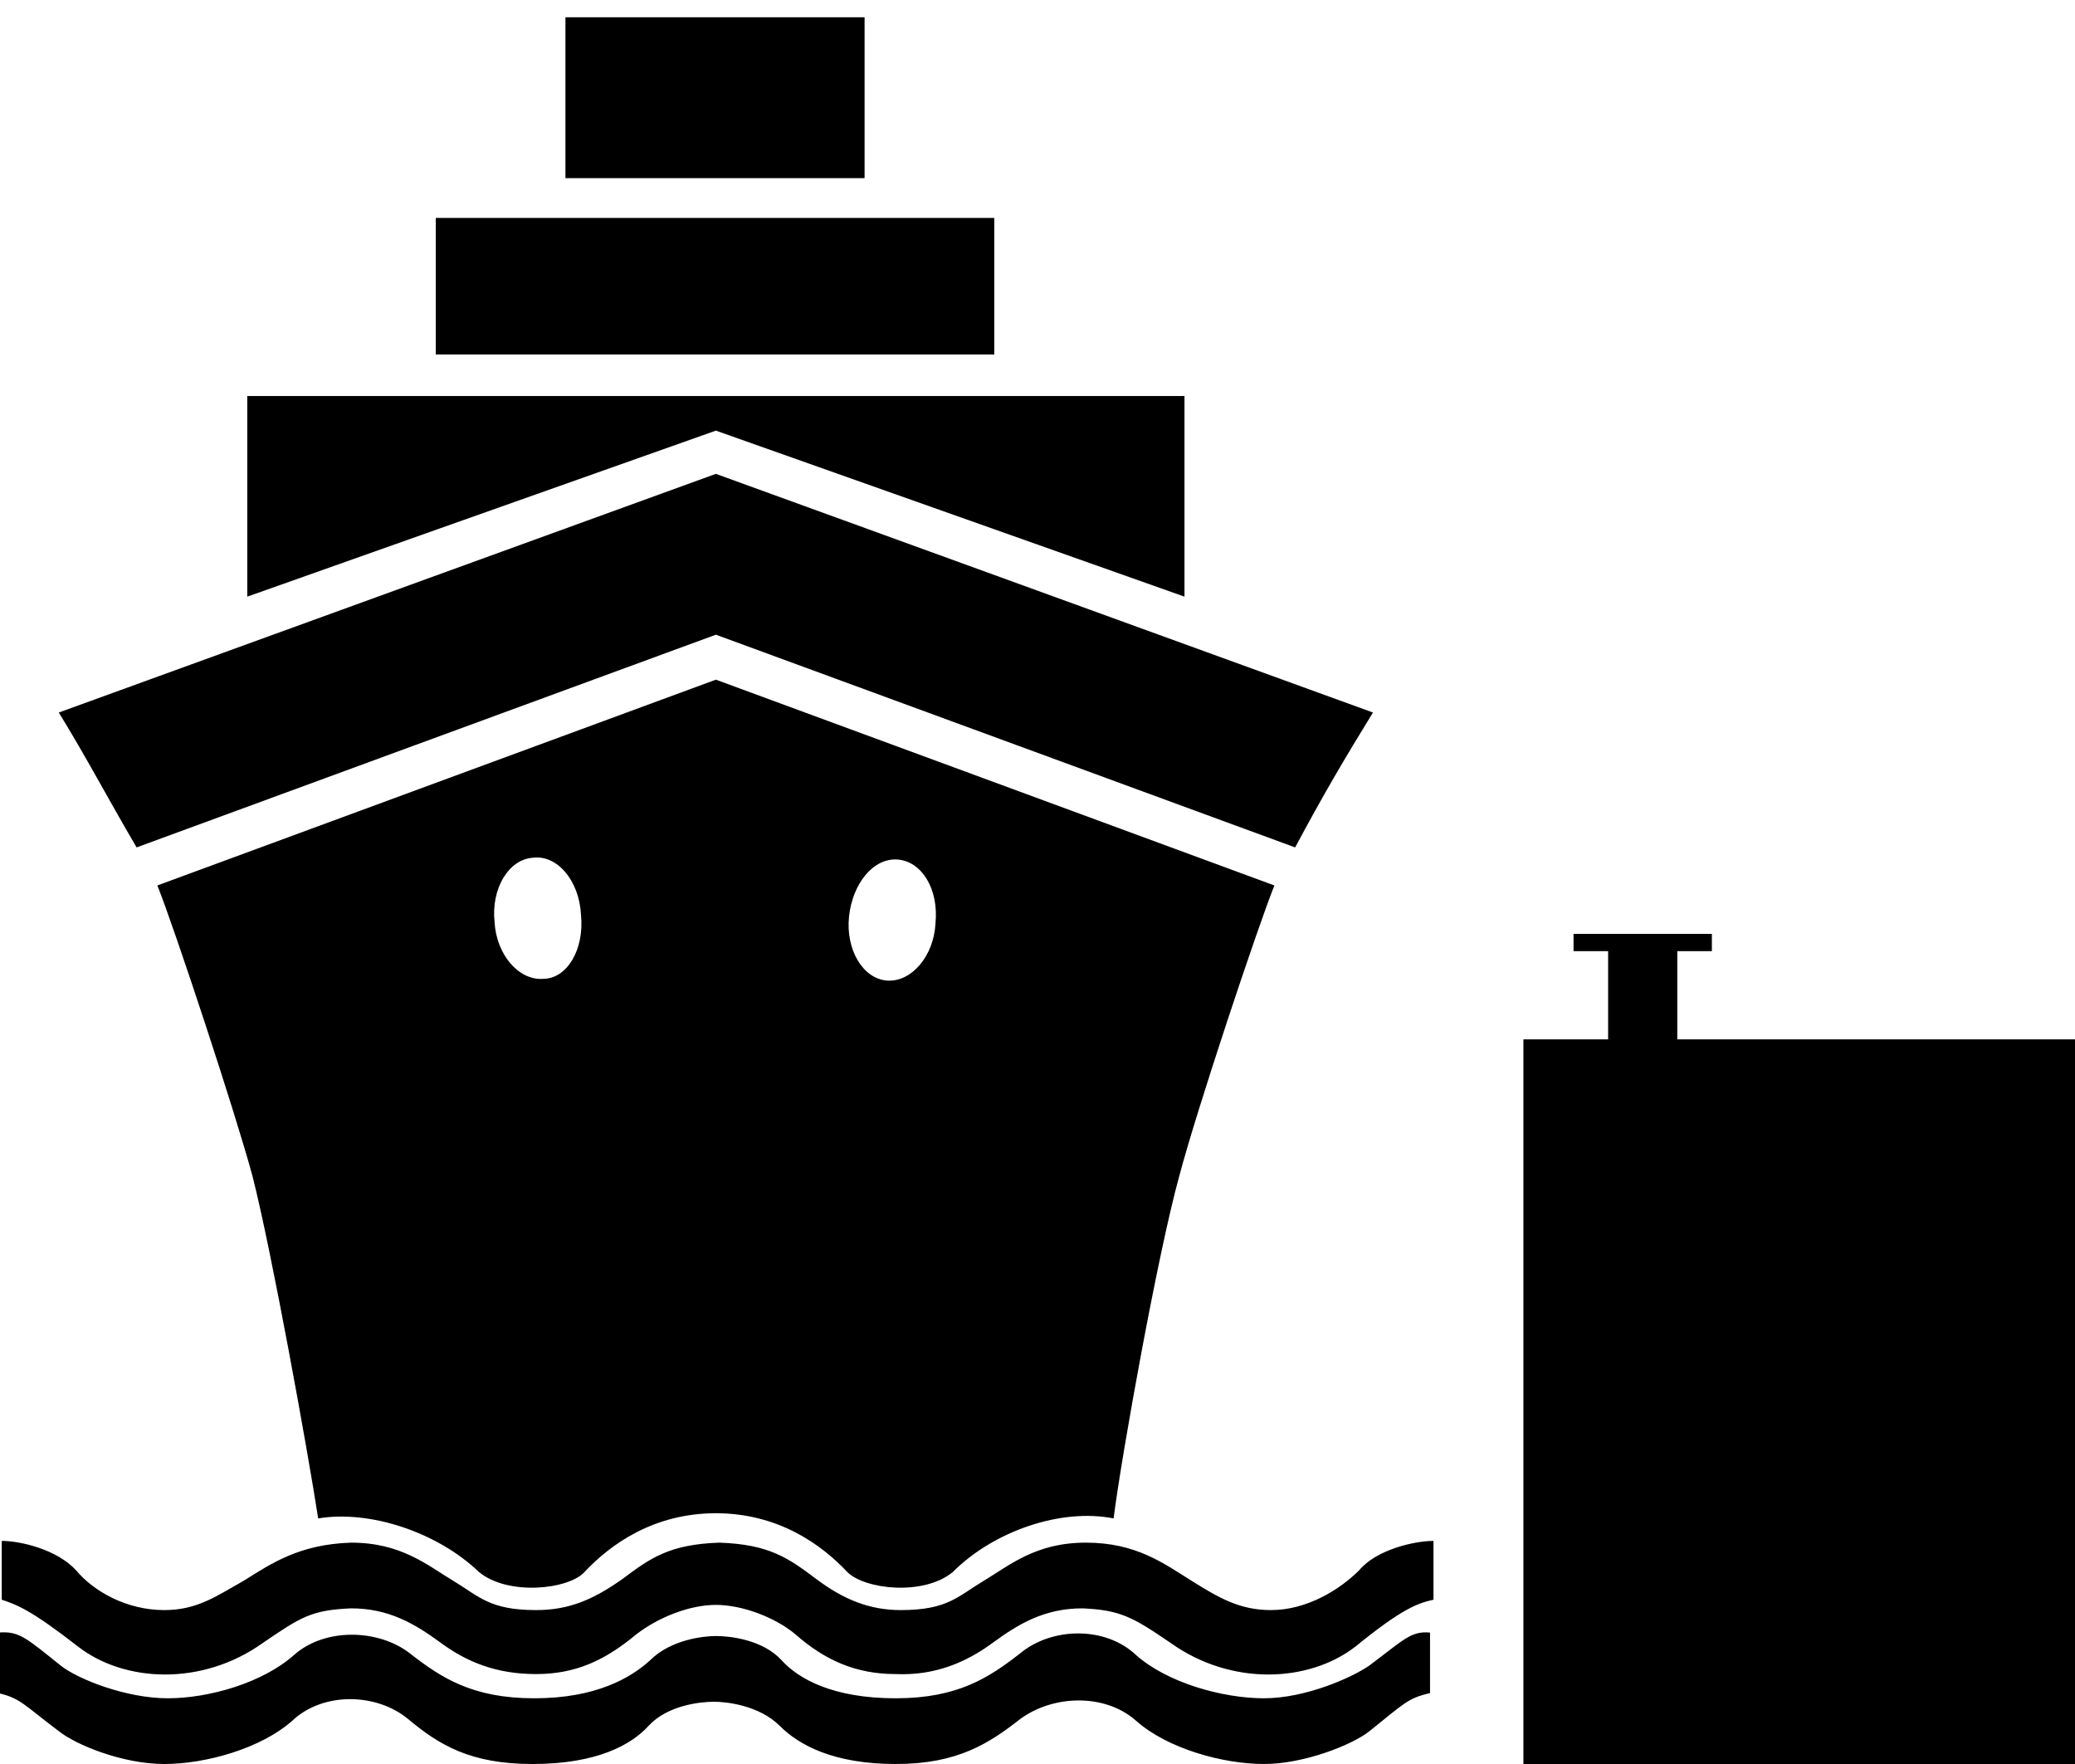 <?xml version="1.0" encoding="utf-8"?>
<!-- Generator: Adobe Illustrator 18.1.0, SVG Export Plug-In . SVG Version: 6.00 Build 0)  -->
<svg version="1.1" id="Layer_1" xmlns:ev="http://www.w3.org/2001/xml-events"
	 xmlns="http://www.w3.org/2000/svg" xmlns:xlink="http://www.w3.org/1999/xlink" x="0px" y="0px" viewBox="-89 100 120 102"
	 enable-background="new -89 100 120 102" xml:space="preserve">
<path d="M31,160.1V202H-0.9v-41.9H4V155H2v-1h2h4h2v1H8v5.1H31z M-21.3,195c-2.2-1.5-2.9-1.9-5.1-2c-2.2,0-3.7,0.9-5.2,2
	c-1.5,1.1-3.3,1.9-5.6,1.8c-2.3,0-4.1-0.8-5.8-2.3c-1.2-1-3.1-1.7-4.6-1.7c-1.5,0-3.3,0.7-4.6,1.7c-1.8,1.5-3.5,2.3-5.8,2.3
	c-2.3,0-4-0.7-5.5-1.8c-1.5-1.1-3-2-5.2-2c-2.3,0.1-2.9,0.5-5.1,2c-3.5,2.5-8,2.3-10.7,0.2c-2.7-2.1-3.5-2.4-4.4-2.7v-3.4
	c1.1,0,3.2,0.5,4.3,1.7c1,1.2,2.9,2.3,5.1,2.3c1.9,0,3-0.8,4.6-1.7c1.6-1,3.2-2.1,6.2-2.2c2.9,0,4.4,1.3,5.9,2.2
	c1.5,0.9,2.1,1.7,4.8,1.7c1.9,0,3.3-0.6,5-1.8c1.6-1.2,2.7-2,5.6-2.1c2.9,0.1,4,0.9,5.6,2.1c1.6,1.2,3.1,1.8,4.9,1.8
	c2.7,0,3.3-0.8,4.8-1.7c1.5-0.9,3-2.2,5.9-2.2c2.9,0,4.5,1.2,6.1,2.2c1.6,1,2.8,1.7,4.6,1.7c2.1,0,4-1.2,5.1-2.3
	c1-1.2,3.2-1.7,4.3-1.7v3.4c-0.9,0.2-1.8,0.5-4.5,2.7C-13.3,197.3-17.8,197.5-21.3,195z M-15.3,151.2c-1,2.5-4.5,13-5.5,16.8
	c-1.2,4.3-3.3,15.9-3.8,19.8c-3-0.6-6.9,0.7-9.3,3.1c-1.7,1.4-5.1,1-6.1,0c-1.5-1.6-4-3.4-7.6-3.4c-3.6,0-6.1,1.8-7.6,3.4
	c-0.9,1-4.4,1.4-6.1,0c-2.4-2.3-6.3-3.6-9.3-3.1c-0.6-3.9-2.7-15.5-3.8-19.8c-1-3.7-4.5-14.3-5.5-16.8l32.3-11.9L-15.3,151.2z
	 M-37.7,156.7c1.4,0.1,2.7-1.4,2.8-3.3c0.2-2-0.8-3.6-2.2-3.7c-1.4-0.1-2.6,1.4-2.8,3.3C-40.1,154.9-39.1,156.6-37.7,156.7z
	 M-55.4,152.9c-0.1-2-1.4-3.5-2.8-3.3c-1.4,0.1-2.4,1.8-2.2,3.7c0.1,1.9,1.4,3.4,2.8,3.3C-56.2,156.6-55.2,154.9-55.4,152.9z
	 M-47.6,136.7L-81.1,149c-1.7-2.9-2.9-5.2-4.5-7.8l38-13.8l38,13.8c-1.6,2.6-2.9,4.8-4.5,7.8L-47.6,136.7z M-74.7,134.5v-11.6h54.2
	v11.6l-27.1-9.6L-74.7,134.5z M-63.8,112.6h32.3v7.9h-32.3V112.6z M-56.3,101H-39v9.3h-17.3V101z M-85.5,196.3
	c1,0.8,3.8,1.9,6.2,1.9c2.4,0,5.5-0.9,7.3-2.5c1.8-1.6,4.9-1.5,6.7-0.1c1.8,1.4,3.6,2.6,7.2,2.6c3.6,0,5.6-1.2,6.7-2.2
	c1.2-1.2,3.1-1.4,3.8-1.4c0.8,0,2.7,0.2,3.8,1.4c1,1.1,3,2.2,6.6,2.2c3.6,0,5.4-1.2,7.2-2.6c1.8-1.5,4.9-1.6,6.7,0.1
	c1.8,1.6,5,2.5,7.4,2.5c2.4,0,5.1-1.2,6.1-1.9c2-1.5,2.4-2,3.5-1.9v3.5c-1.3,0.3-1.5,0.6-3.5,2.2c-1,0.8-3.8,1.9-6.1,1.9
	c-2.4,0-5.6-0.9-7.4-2.5c-1.8-1.6-4.8-1.5-6.7-0.1c-1.8,1.4-3.6,2.6-7.2,2.6c-3.6,0-5.6-1.1-6.7-2.2c-1.2-1.2-3.1-1.4-3.8-1.4
	c-0.8,0-2.7,0.2-3.8,1.4c-1,1.1-3,2.2-6.7,2.2c-3.6,0-5.4-1.1-7.2-2.6c-1.8-1.5-4.9-1.6-6.7,0.1c-1.8,1.6-5,2.5-7.4,2.5
	c-2.4,0-5.1-1.1-6.1-1.9c-2-1.5-2.2-1.9-3.5-2.2v-3.5C-87.9,194.3-87.5,194.7-85.5,196.3z"/>
</svg>
